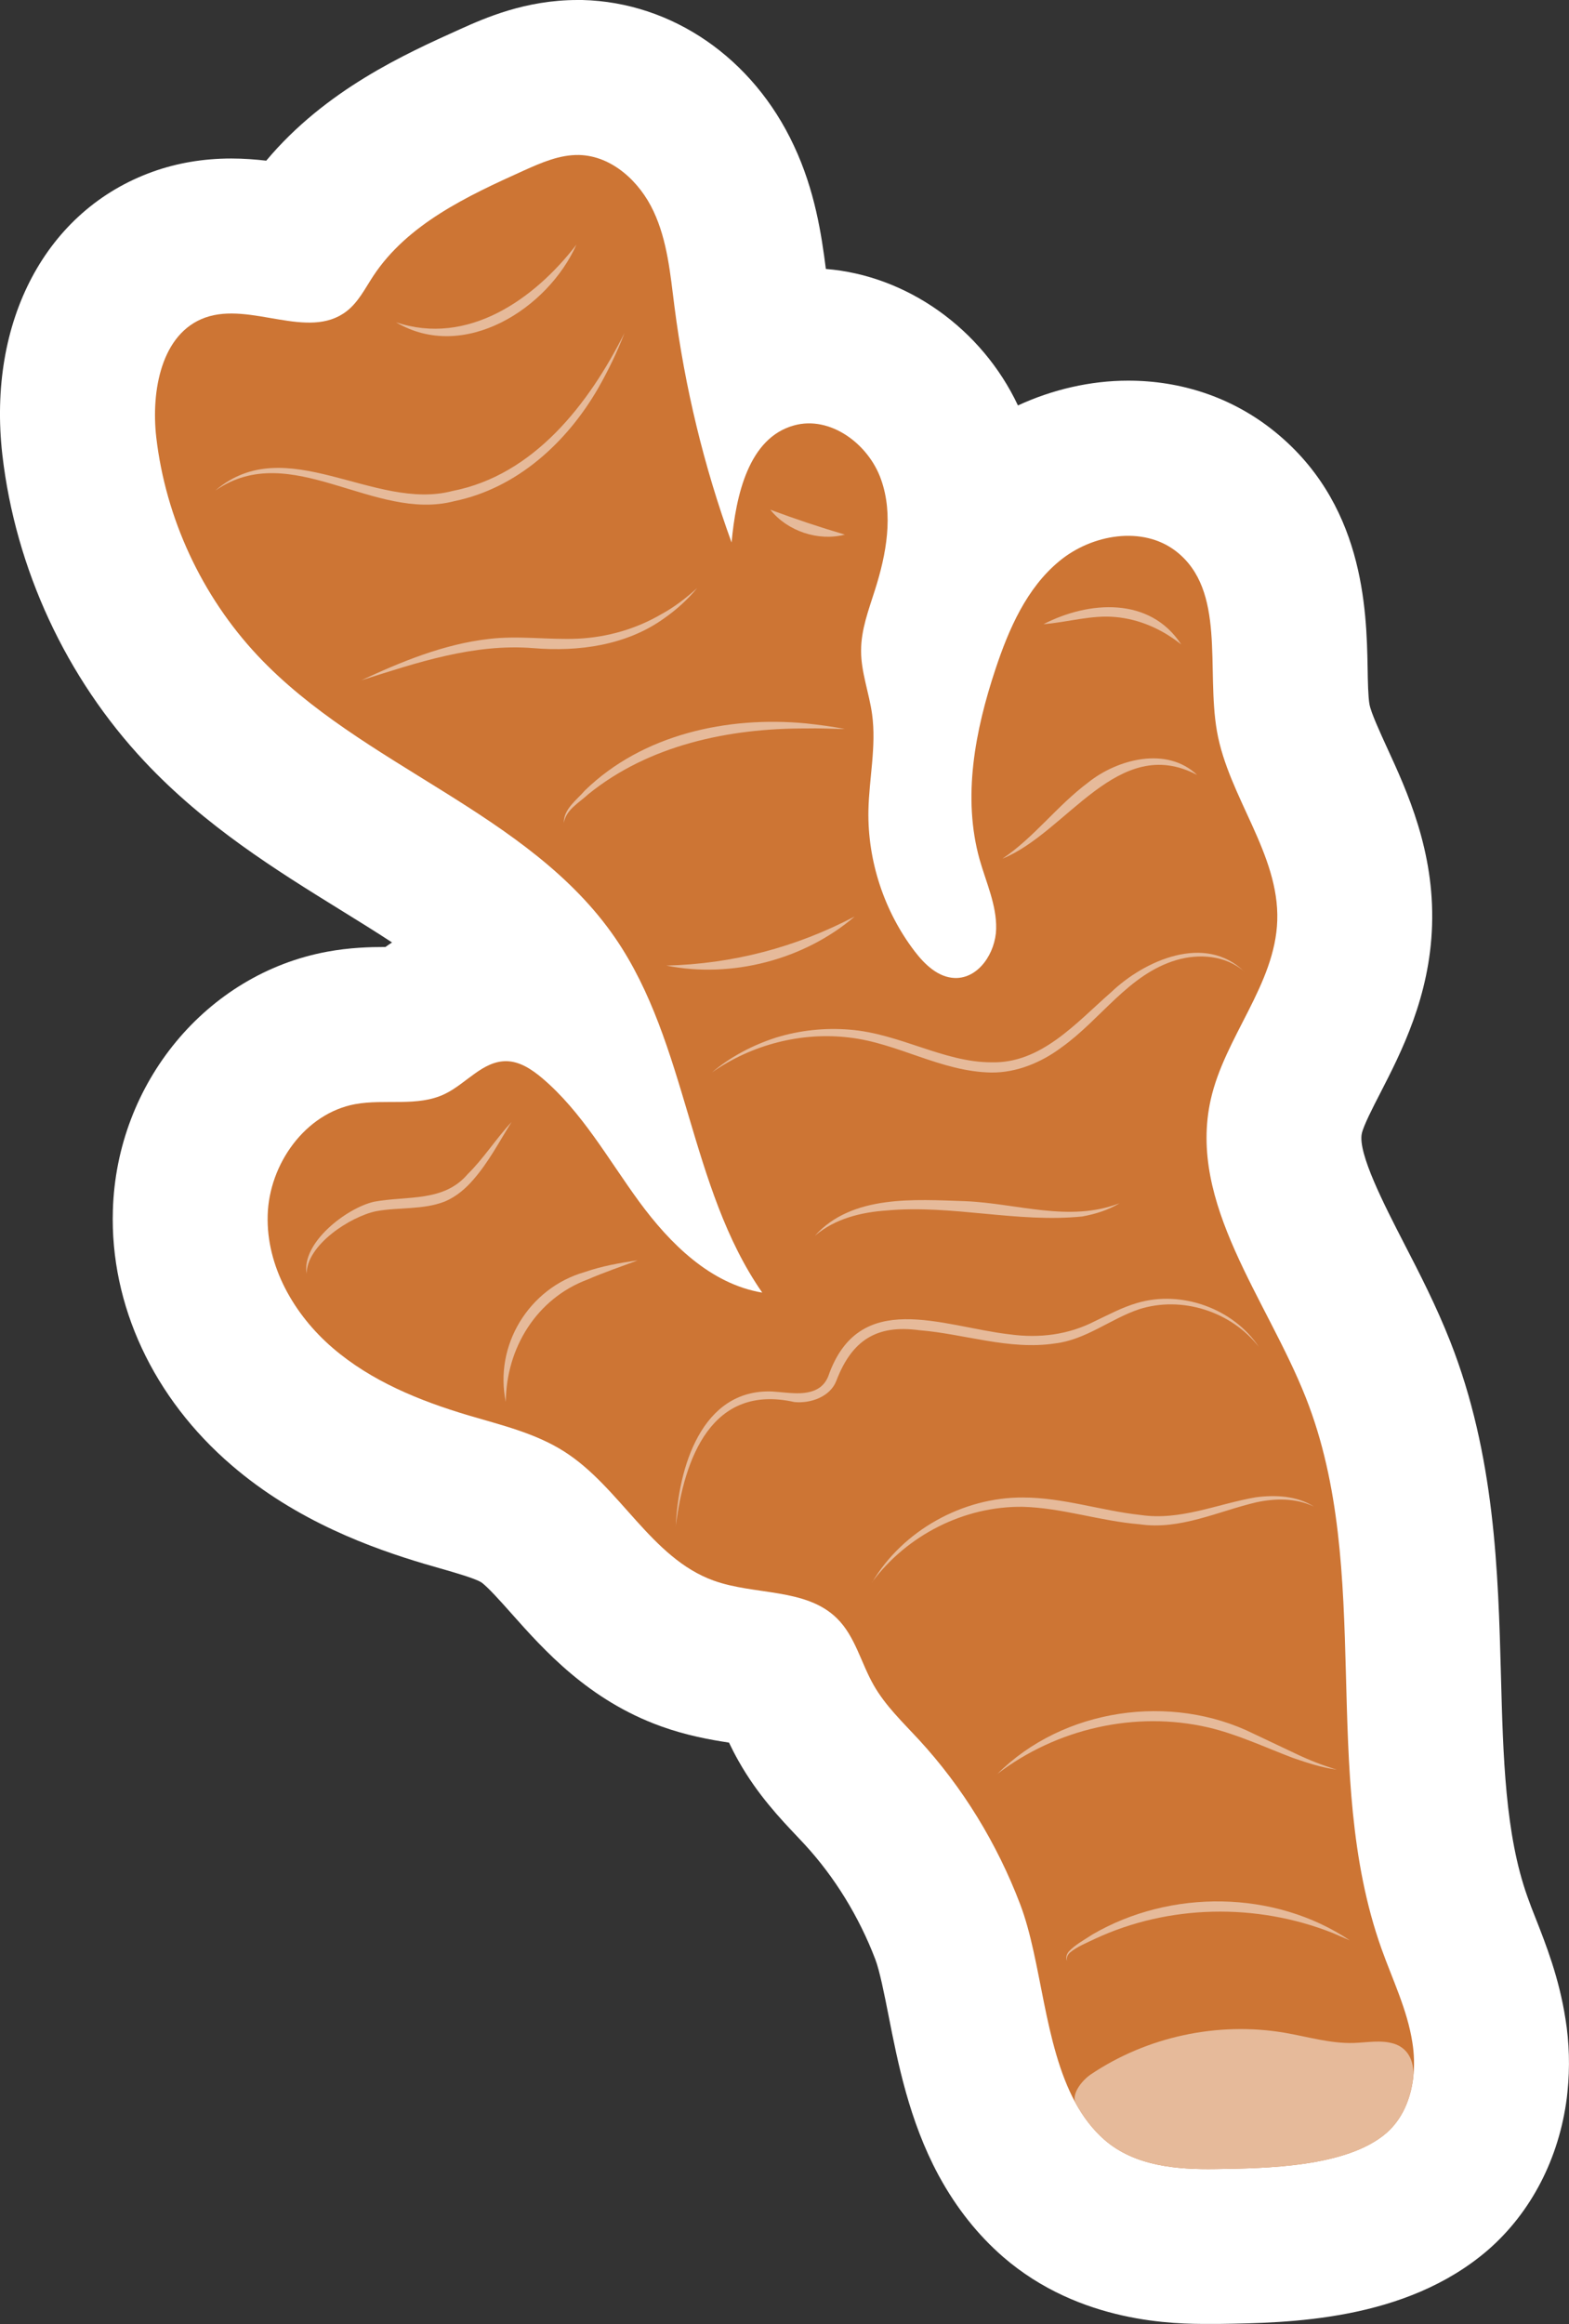 <?xml version="1.0" encoding="UTF-8"?>
<svg xmlns="http://www.w3.org/2000/svg" viewBox="0 0 151.93 224.93">
  <rect x="0" y="0" width="151.93" height="224.93" fill="#333333" stroke="none"/>
  <defs>
    <style>
      .cls-1, .cls-2, .cls-3, .cls-4 {
        stroke-width: 0px;
      }

      .cls-1, .cls-3 {
        fill: #e6ba9a;
      }

      .cls-1, .cls-5 {
        mix-blend-mode: multiply;
      }

      .cls-6 {
        isolation: isolate;
      }

      .cls-2 {
        fill: #fff;
      }

      .cls-4 {
        fill: #cd7534;
      }
    </style>
  </defs>
  <g class="cls-6">
    <g id="Layer_2" data-name="Layer 2">
      <g id="Blancos">
        <path class="cls-2" d="m151.58,195.35c-.61-3.92-1.88-7.16-2.91-9.77-.27-.67-.53-1.35-.77-2.03-2.15-6.03-2.35-13.51-2.56-21.43-.27-9.98-.57-21.28-4.92-32.32-1.35-3.42-2.93-6.5-4.47-9.48-1.9-3.69-4.5-8.74-4.08-10.63.17-.76,1.07-2.52,1.8-3.93,2.02-3.93,4.78-9.32,5-16.19.24-7.22-2.42-12.99-4.36-17.21-.69-1.51-1.55-3.38-1.7-4.19-.13-.72-.16-2.23-.18-3.57-.11-5.62-.33-16.08-9.34-23.1-3.92-3.05-8.71-4.66-13.85-4.66-3.63,0-7.32.85-10.67,2.4-3.49-7.41-10.74-12.58-18.6-13.21-.42-3.31-1.06-7.61-3.1-11.94C72.92,5.62,65.09.22,56.39,0h-.45c-5.1,0-9.04,1.77-11.4,2.83-5.31,2.39-13.02,5.87-18.76,12.72-1.04-.12-2.18-.21-3.39-.21-2.67,0-5.23.43-7.6,1.28C4.47,20.32-1.25,31.07.23,44.04c1.28,11.02,6.16,21.55,13.76,29.65,5.87,6.26,12.81,10.56,18.94,14.35,1.76,1.09,3.45,2.13,5.03,3.17-.23.15-.44.3-.64.44-1.5,0-3.44.05-5.66.46-11.66,2.16-20.38,12.7-20.73,25.03-.28,9.17,3.92,18.17,11.5,24.67,6.33,5.45,13.68,8.05,18.67,9.54.52.15,1.04.3,1.56.45,1.33.38,3.34.96,3.93,1.33.58.38,2,1.97,2.93,3.02,3.15,3.54,7.46,8.39,14.48,10.92,2.44.88,4.74,1.3,6.59,1.58.27.57.58,1.17.93,1.79,1.82,3.23,4.05,5.58,5.68,7.3.25.27.5.53.74.79,2.88,3.13,5.24,6.96,6.82,11.1.42,1.1.88,3.41,1.28,5.44.89,4.53,2,10.17,4.82,15.41.04.07.07.14.11.2,1.65,3.01,3.71,5.61,6.16,7.74,7.49,6.49,16.78,6.49,19.84,6.49.33,0,1.07,0,1.07,0,6.75-.1,18.05-.26,26.05-7.16,4.17-3.63,6.88-8.86,7.63-14.73.02-.18.04-.37.06-.56.25-2.36.18-4.78-.2-7.12Z"/>
      </g>
      <g id="Productos">
        <g>
          <path class="cls-4" d="m136.76,197.65c-.49-3.15-1.92-6.06-2.99-9.06-6.05-16.97-.7-36.53-7.31-53.29-3.78-9.6-11.48-18.83-9.22-28.89,1.36-6.05,6.24-11.12,6.44-17.32.21-6.45-4.72-11.96-5.84-18.32-1.06-6.05.9-13.63-3.95-17.41-3.23-2.51-8.17-1.66-11.32.95-3.16,2.61-4.88,6.55-6.17,10.43-1.98,5.95-3.23,12.42-1.54,18.45.63,2.22,1.65,4.39,1.6,6.7s-1.69,4.83-4,4.76c-1.61-.05-2.91-1.3-3.89-2.58-2.95-3.86-4.56-8.74-4.48-13.6.06-3.11.78-6.23.36-9.32-.28-2.07-1.07-4.07-1.07-6.16s.74-3.97,1.35-5.91c1.1-3.46,1.8-7.27.58-10.69-1.21-3.43-4.92-6.19-8.42-5.22-4.41,1.21-5.63,6.78-6.05,11.33-2.68-7.37-4.53-15.04-5.53-22.82-.4-3.14-.68-6.37-2.03-9.24-1.34-2.87-4.03-5.36-7.2-5.44-1.88-.04-3.66.74-5.37,1.51-5.48,2.47-11.25,5.18-14.56,10.19-.79,1.2-1.45,2.55-2.6,3.43-3.71,2.85-9.28-.97-13.69.61-4.24,1.52-5.24,7.09-4.73,11.57.91,7.84,4.4,15.36,9.8,21.12,10.13,10.8,26.27,15.15,34.65,27.36,7.03,10.25,7.13,24.1,14.23,34.31-5.01-.84-8.93-4.73-11.93-8.82-3-4.1-5.51-8.66-9.38-11.94-1-.84-2.16-1.62-3.46-1.64-2.29-.03-3.9,2.18-5.96,3.17-2.64,1.28-5.8.46-8.69.99-4.85.9-8.33,5.81-8.47,10.74-.15,4.93,2.55,9.64,6.29,12.85,3.74,3.22,8.42,5.12,13.15,6.53,3.17.94,6.46,1.71,9.26,3.49,5.43,3.44,8.43,10.32,14.48,12.5,3.99,1.44,8.96.69,11.96,3.67,1.75,1.73,2.31,4.29,3.53,6.43,1.13,2,2.83,3.61,4.39,5.3,4.25,4.61,7.57,10.06,9.8,15.91,2.1,5.49,2.28,13.56,5.34,19.19t.01.02c.75,1.37,1.67,2.6,2.83,3.61,2.94,2.55,7.04,2.88,10.76,2.82,4.81-.07,12.67-.16,16.52-3.48,1.54-1.34,2.34-3.27,2.6-5.31v-.04c.14-1.14.1-2.32-.08-3.44Z"/>
          <g class="cls-5">
            <path class="cls-3" d="m20.88,47.45c6.81-5.78,15.36,2.06,22.92.07,7.89-1.53,13.22-8.42,16.67-15.29-.71,1.85-1.58,3.65-2.57,5.38-3.02,5.21-7.83,9.64-13.9,10.89-7.8,2.05-15.84-6.05-23.11-1.05h0Z"/>
          </g>
          <g class="cls-5">
            <path class="cls-3" d="m38.35,31.19c6.9,2.32,13.37-2.18,17.47-7.52-2.77,6.23-10.92,11.41-17.47,7.52h0Z"/>
          </g>
          <g class="cls-5">
            <path class="cls-3" d="m34.92,65.87c3.93-1.83,8.04-3.53,12.4-4.03,2.89-.35,5.81.1,8.67-.03,2.82-.14,5.61-.94,8.05-2.37,1.26-.68,2.39-1.56,3.47-2.53-.92,1.12-2.01,2.1-3.21,2.94-3.64,2.61-8.26,3.24-12.63,2.88-5.8-.47-11.29,1.4-16.75,3.13h0Z"/>
          </g>
          <g class="cls-5">
            <path class="cls-3" d="m74.59,49.33c2.51.93,4.66,1.65,7.22,2.41-2.58.67-5.56-.33-7.22-2.41h0Z"/>
          </g>
          <g class="cls-5">
            <path class="cls-3" d="m54.6,79.64c-.04-1.33,1.25-2.22,2.04-3.14,5.6-5.44,13.82-7.21,21.4-6.49,1.26.14,2.52.29,3.77.55-1.27-.03-2.53-.09-3.79-.06-7.43-.02-15.18,1.6-21.06,6.37-.87.81-2.18,1.51-2.36,2.78h0Z"/>
          </g>
          <g class="cls-5">
            <path class="cls-3" d="m64.53,93.45c6.45-.17,12.52-1.76,18.23-4.75-4.89,4.19-11.92,6.01-18.23,4.75h0Z"/>
          </g>
          <g class="cls-5">
            <path class="cls-3" d="m120.49,94.03c-1.81-1.58-4.4-1.76-6.59-1.11-4.62,1.37-7.28,5.72-11.1,8.44-1.95,1.46-4.35,2.47-6.83,2.44-4.87-.09-9.05-2.86-13.76-3.39-4.59-.55-9.4.67-13.27,3.38,1.81-1.53,3.96-2.65,6.23-3.38,2.29-.7,4.71-.96,7.12-.76,4.86.39,9.1,3.16,13.69,3.16,4.84.14,8.21-3.81,11.61-6.78,3.26-3.11,9.13-5.7,12.9-1.99h0Z"/>
          </g>
          <g class="cls-5">
            <path class="cls-3" d="m97.07,83.1c3.09-2.07,5.24-5.08,8.3-7.37,2.85-2.28,7.63-3.52,10.55-.73-7.67-4.04-12.58,5.57-18.85,8.1h0Z"/>
          </g>
          <g class="cls-5">
            <path class="cls-3" d="m101.02,60.42c4.41-2.28,10.33-2.7,13.36,1.95-1.9-1.51-4.07-2.44-6.34-2.65-2.33-.23-4.66.51-7.02.69h0Z"/>
          </g>
          <g class="cls-5">
            <path class="cls-3" d="m29.7,123.32c-.58-3.02,3.88-6.43,6.54-7.02,3.21-.59,6.72.06,9.04-2.66,1.54-1.51,2.74-3.42,4.26-5.06-1.19,1.9-2.21,3.87-3.7,5.58-.74.86-1.65,1.65-2.76,2.12-2.11.83-4.5.54-6.65.94-2.49.51-6.77,3.27-6.74,6.1h0Z"/>
          </g>
          <g class="cls-5">
            <path class="cls-3" d="m48.98,135.67c-1.15-5.43,2.21-11.01,7.64-12.56,1.67-.58,3.4-.89,5.13-1.13-1.64.61-3.28,1.17-4.85,1.85-4.94,1.84-7.88,6.63-7.92,11.83h0Z"/>
          </g>
          <g class="cls-5">
            <path class="cls-3" d="m65.44,147.73c.22-5.56,2.45-13.35,9.35-13.06,1.49.1,2.93.39,4.13-.13.6-.26,1-.68,1.27-1.31,2.97-8.6,11.01-4.85,17.58-4.09,2.86.39,5.69.05,8.28-1.29,1.31-.62,2.62-1.33,4.07-1.75,4.3-1.27,9.33.55,11.78,4.26-2.68-3.45-7.47-4.97-11.6-3.65-2.75.92-5.15,2.96-8.15,3.31-4.43.67-8.83-.94-13.13-1.28-4.16-.57-6.54,1-8.03,4.88-.59,1.57-2.52,2.23-4.07,2.07-8.03-1.8-10.67,5.47-11.49,12.06h0Z"/>
          </g>
          <g class="cls-5">
            <path class="cls-3" d="m78.93,119.57c3.6-3.96,9.64-3.48,14.52-3.32,5.02.2,10.08,2.08,14.96.2-1.09.66-2.34,1.05-3.61,1.28-6.32.64-12.62-1.16-18.93-.58-2.48.17-4.99.78-6.94,2.43h0Z"/>
          </g>
          <g class="cls-5">
            <path class="cls-3" d="m84.45,153.14c2.95-5,8.77-8.25,14.61-8.21,3.88,0,7.59,1.28,11.38,1.69,3.87.57,7.39-1.06,11.15-1.71,1.91-.25,3.99-.15,5.63.89-1.75-.83-3.72-.8-5.55-.41-3.69.86-7.39,2.71-11.32,2.13-3.83-.31-7.5-1.59-11.31-1.69-5.67-.08-11.22,2.74-14.6,7.3h0Z"/>
          </g>
          <g class="cls-5">
            <path class="cls-3" d="m96.56,171.7c6.37-6.37,16.82-7.88,24.85-3.9,0,0,3.97,1.88,3.97,1.88,1.31.63,2.67,1.17,4.07,1.59-1.46-.2-2.87-.66-4.26-1.14-2.72-1.03-5.37-2.29-8.2-2.95-7.06-1.63-14.68.11-20.44,4.52h0Z"/>
          </g>
          <g class="cls-5">
            <path class="cls-3" d="m103.32,189.75c-.16-.29-.02-.65.18-.89.65-.68,1.5-1.12,2.28-1.64,7.55-4.4,17.63-4.32,24.93.57,0,0-1.7-.73-1.7-.73-7.34-2.9-15.84-2.75-23,.59-.8.39-1.7.74-2.39,1.31-.21.19-.39.48-.29.79h0Z"/>
          </g>
          <path class="cls-1" d="m136.84,201.09v.04c-.26,2.04-1.06,3.97-2.6,5.31-3.85,3.32-11.71,3.41-16.52,3.48-3.72.06-7.82-.27-10.76-2.82-1.16-1.01-2.08-2.24-2.83-3.61t-.01-.02c-.34-.9.69-2.15,1.48-2.69,5.44-3.67,12.32-5.15,18.79-4.05,2.22.38,4.41,1.05,6.66.99,1.32-.04,2.67-.32,3.93.07,1.25.39,2.01,1.54,1.86,3.3Z"/>
        </g>
      </g>
    </g>
  </g>
</svg>